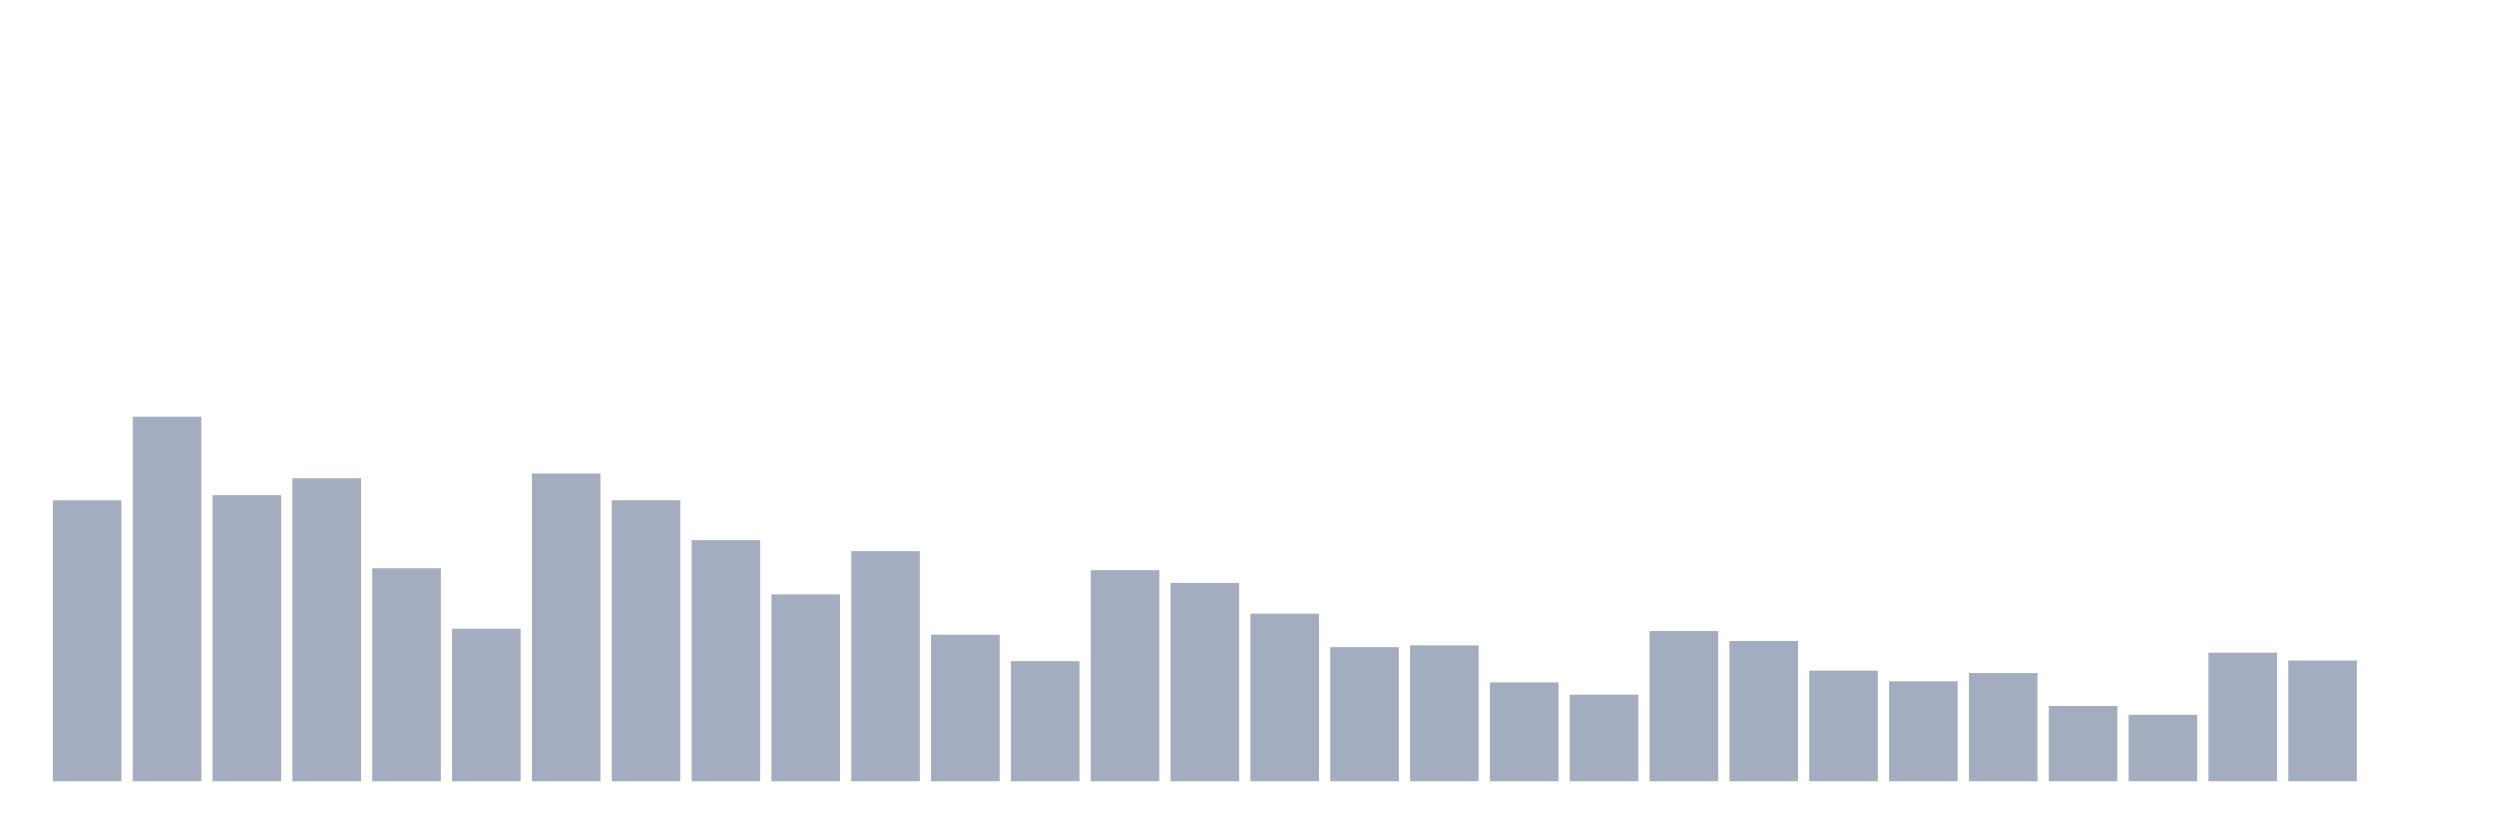 <svg xmlns="http://www.w3.org/2000/svg" viewBox="0 0 480 160"><g transform="translate(10,10)"><rect class="bar" x="0.153" width="13.175" y="86.066" height="53.934" fill="rgb(164,173,192)"></rect><rect class="bar" x="15.482" width="13.175" y="70" height="70" fill="rgb(164,173,192)"></rect><rect class="bar" x="30.81" width="13.175" y="85.069" height="54.931" fill="rgb(164,173,192)"></rect><rect class="bar" x="46.138" width="13.175" y="81.822" height="58.178" fill="rgb(164,173,192)"></rect><rect class="bar" x="61.466" width="13.175" y="99.101" height="40.899" fill="rgb(164,173,192)"></rect><rect class="bar" x="76.794" width="13.175" y="110.716" height="29.284" fill="rgb(164,173,192)"></rect><rect class="bar" x="92.123" width="13.175" y="80.905" height="59.095" fill="rgb(164,173,192)"></rect><rect class="bar" x="107.451" width="13.175" y="86.05" height="53.95" fill="rgb(164,173,192)"></rect><rect class="bar" x="122.779" width="13.175" y="93.708" height="46.292" fill="rgb(164,173,192)"></rect><rect class="bar" x="138.107" width="13.175" y="104.119" height="35.881" fill="rgb(164,173,192)"></rect><rect class="bar" x="153.436" width="13.175" y="95.822" height="44.178" fill="rgb(164,173,192)"></rect><rect class="bar" x="168.764" width="13.175" y="111.864" height="28.136" fill="rgb(164,173,192)"></rect><rect class="bar" x="184.092" width="13.175" y="116.938" height="23.062" fill="rgb(164,173,192)"></rect><rect class="bar" x="199.42" width="13.175" y="99.476" height="40.524" fill="rgb(164,173,192)"></rect><rect class="bar" x="214.748" width="13.175" y="101.917" height="38.083" fill="rgb(164,173,192)"></rect><rect class="bar" x="230.077" width="13.175" y="107.82" height="32.18" fill="rgb(164,173,192)"></rect><rect class="bar" x="245.405" width="13.175" y="114.25" height="25.75" fill="rgb(164,173,192)"></rect><rect class="bar" x="260.733" width="13.175" y="113.915" height="26.085" fill="rgb(164,173,192)"></rect><rect class="bar" x="276.061" width="13.175" y="121.022" height="18.978" fill="rgb(164,173,192)"></rect><rect class="bar" x="291.39" width="13.175" y="123.368" height="16.632" fill="rgb(164,173,192)"></rect><rect class="bar" x="306.718" width="13.175" y="111.162" height="28.838" fill="rgb(164,173,192)"></rect><rect class="bar" x="322.046" width="13.175" y="113.069" height="26.931" fill="rgb(164,173,192)"></rect><rect class="bar" x="337.374" width="13.175" y="118.765" height="21.235" fill="rgb(164,173,192)"></rect><rect class="bar" x="352.702" width="13.175" y="120.815" height="19.185" fill="rgb(164,173,192)"></rect><rect class="bar" x="368.031" width="13.175" y="119.227" height="20.773" fill="rgb(164,173,192)"></rect><rect class="bar" x="383.359" width="13.175" y="125.553" height="14.447" fill="rgb(164,173,192)"></rect><rect class="bar" x="398.687" width="13.175" y="127.244" height="12.756" fill="rgb(164,173,192)"></rect><rect class="bar" x="414.015" width="13.175" y="115.311" height="24.689" fill="rgb(164,173,192)"></rect><rect class="bar" x="429.344" width="13.175" y="116.826" height="23.174" fill="rgb(164,173,192)"></rect><rect class="bar" x="444.672" width="13.175" y="140" height="0" fill="rgb(164,173,192)"></rect></g></svg>